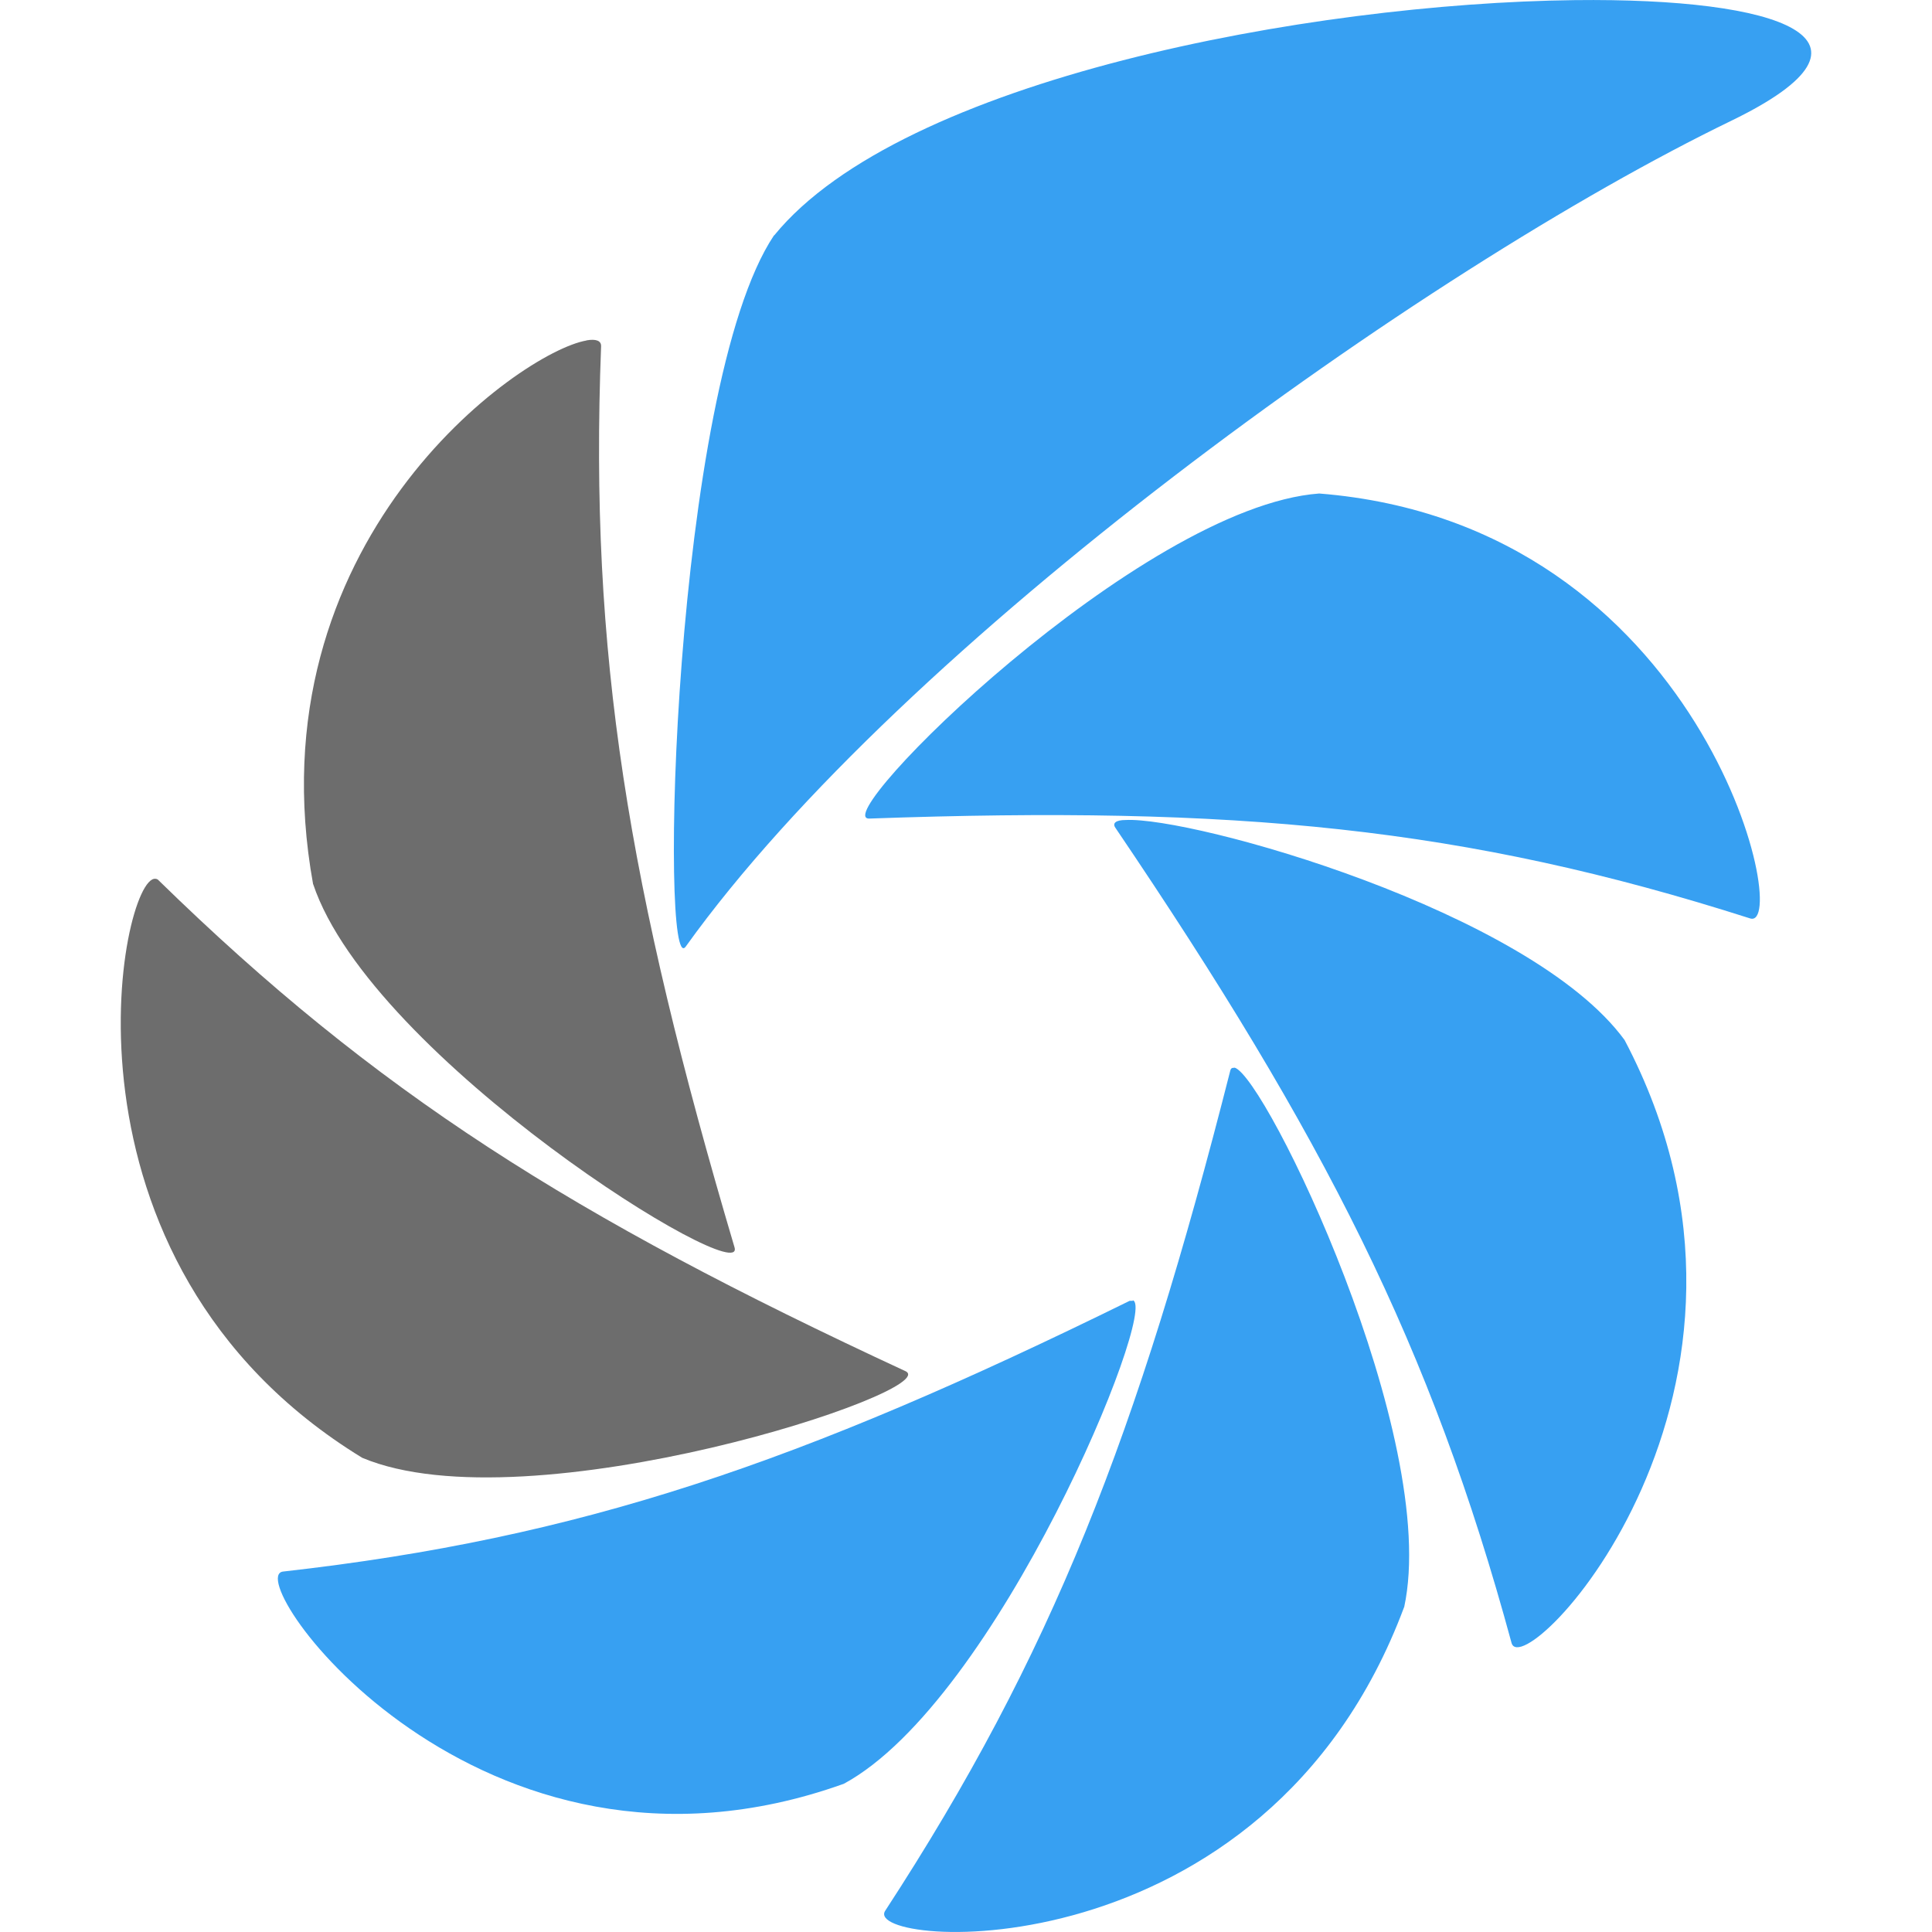 <?xml version="1.0" encoding="UTF-8" standalone="no"?>
<svg xmlns="http://www.w3.org/2000/svg" version="1.1" width="16" viewBox="0 0 16 16" height="16">
 <path d="M 13.04,0.001 C 10.849,0.027 7.469,0.654 6.412,1.949 l -0.002,0 C 5.567,3.209 5.46,8.143 5.679,7.839 7.473,5.335 11.774,2.241 14.342,0.998 15.729,0.324 14.745,-0.019 13.04,0.001 Z M 10.925,4.087 C 9.442,4.197 6.834,6.794 7.2,6.779 c 3.033,-0.108 4.928,0.071 7.294,0.827 0.351,0.112 -0.378,-3.265 -3.569,-3.519 z M 9.321,6.791 c -0.078,0 -0.111,0.025 -0.084,0.064 1.733,2.561 2.614,4.295 3.281,6.751 0.099,0.364 2.461,-2.099 0.936,-4.993 C 12.671,7.542 9.869,6.761 9.321,6.791 Z m 0.902,2.052 c -0.017,0 -0.029,0 -0.035,0.026 -0.768,3.02 -1.477,4.838 -2.857,6.955 -0.206,0.312 3.149,0.56 4.297,-2.514 l 7.78e-4,0 C 11.931,11.909 10.48,8.91 10.223,8.841 Z m -0.842,1.93 c -0.007,0 -0.016,-4e-4 -0.026,0 -2.739,1.347 -4.545,1.964 -7.011,2.242 -0.364,0.043 1.615,2.839 4.64,1.759 l 0.003,-8e-4 c 1.275,-0.689 2.611,-3.949 2.394,-4.005 z" style="fill:#37a0f2"/>
 <path d="M 4.856,2.82 C 4.302,2.917 2.081,4.492 2.593,7.323 l 7.78e-4,0 C 3.079,8.769 6.19,10.692 6.083,10.33 5.199,7.344 4.88,5.413 4.978,2.868 4.98,2.821 4.935,2.805 4.856,2.819 Z M 1.288,7.278 C 1.003,7.239 0.335,10.444 3,12.073 4.378,12.651 7.833,11.512 7.498,11.355 4.732,10.073 3.111,9.046 1.315,7.292 c -0.008,-0.01 -0.017,-0.013 -0.026,-0.014 z" style="fill:#6d6d6d"/>
</svg>
